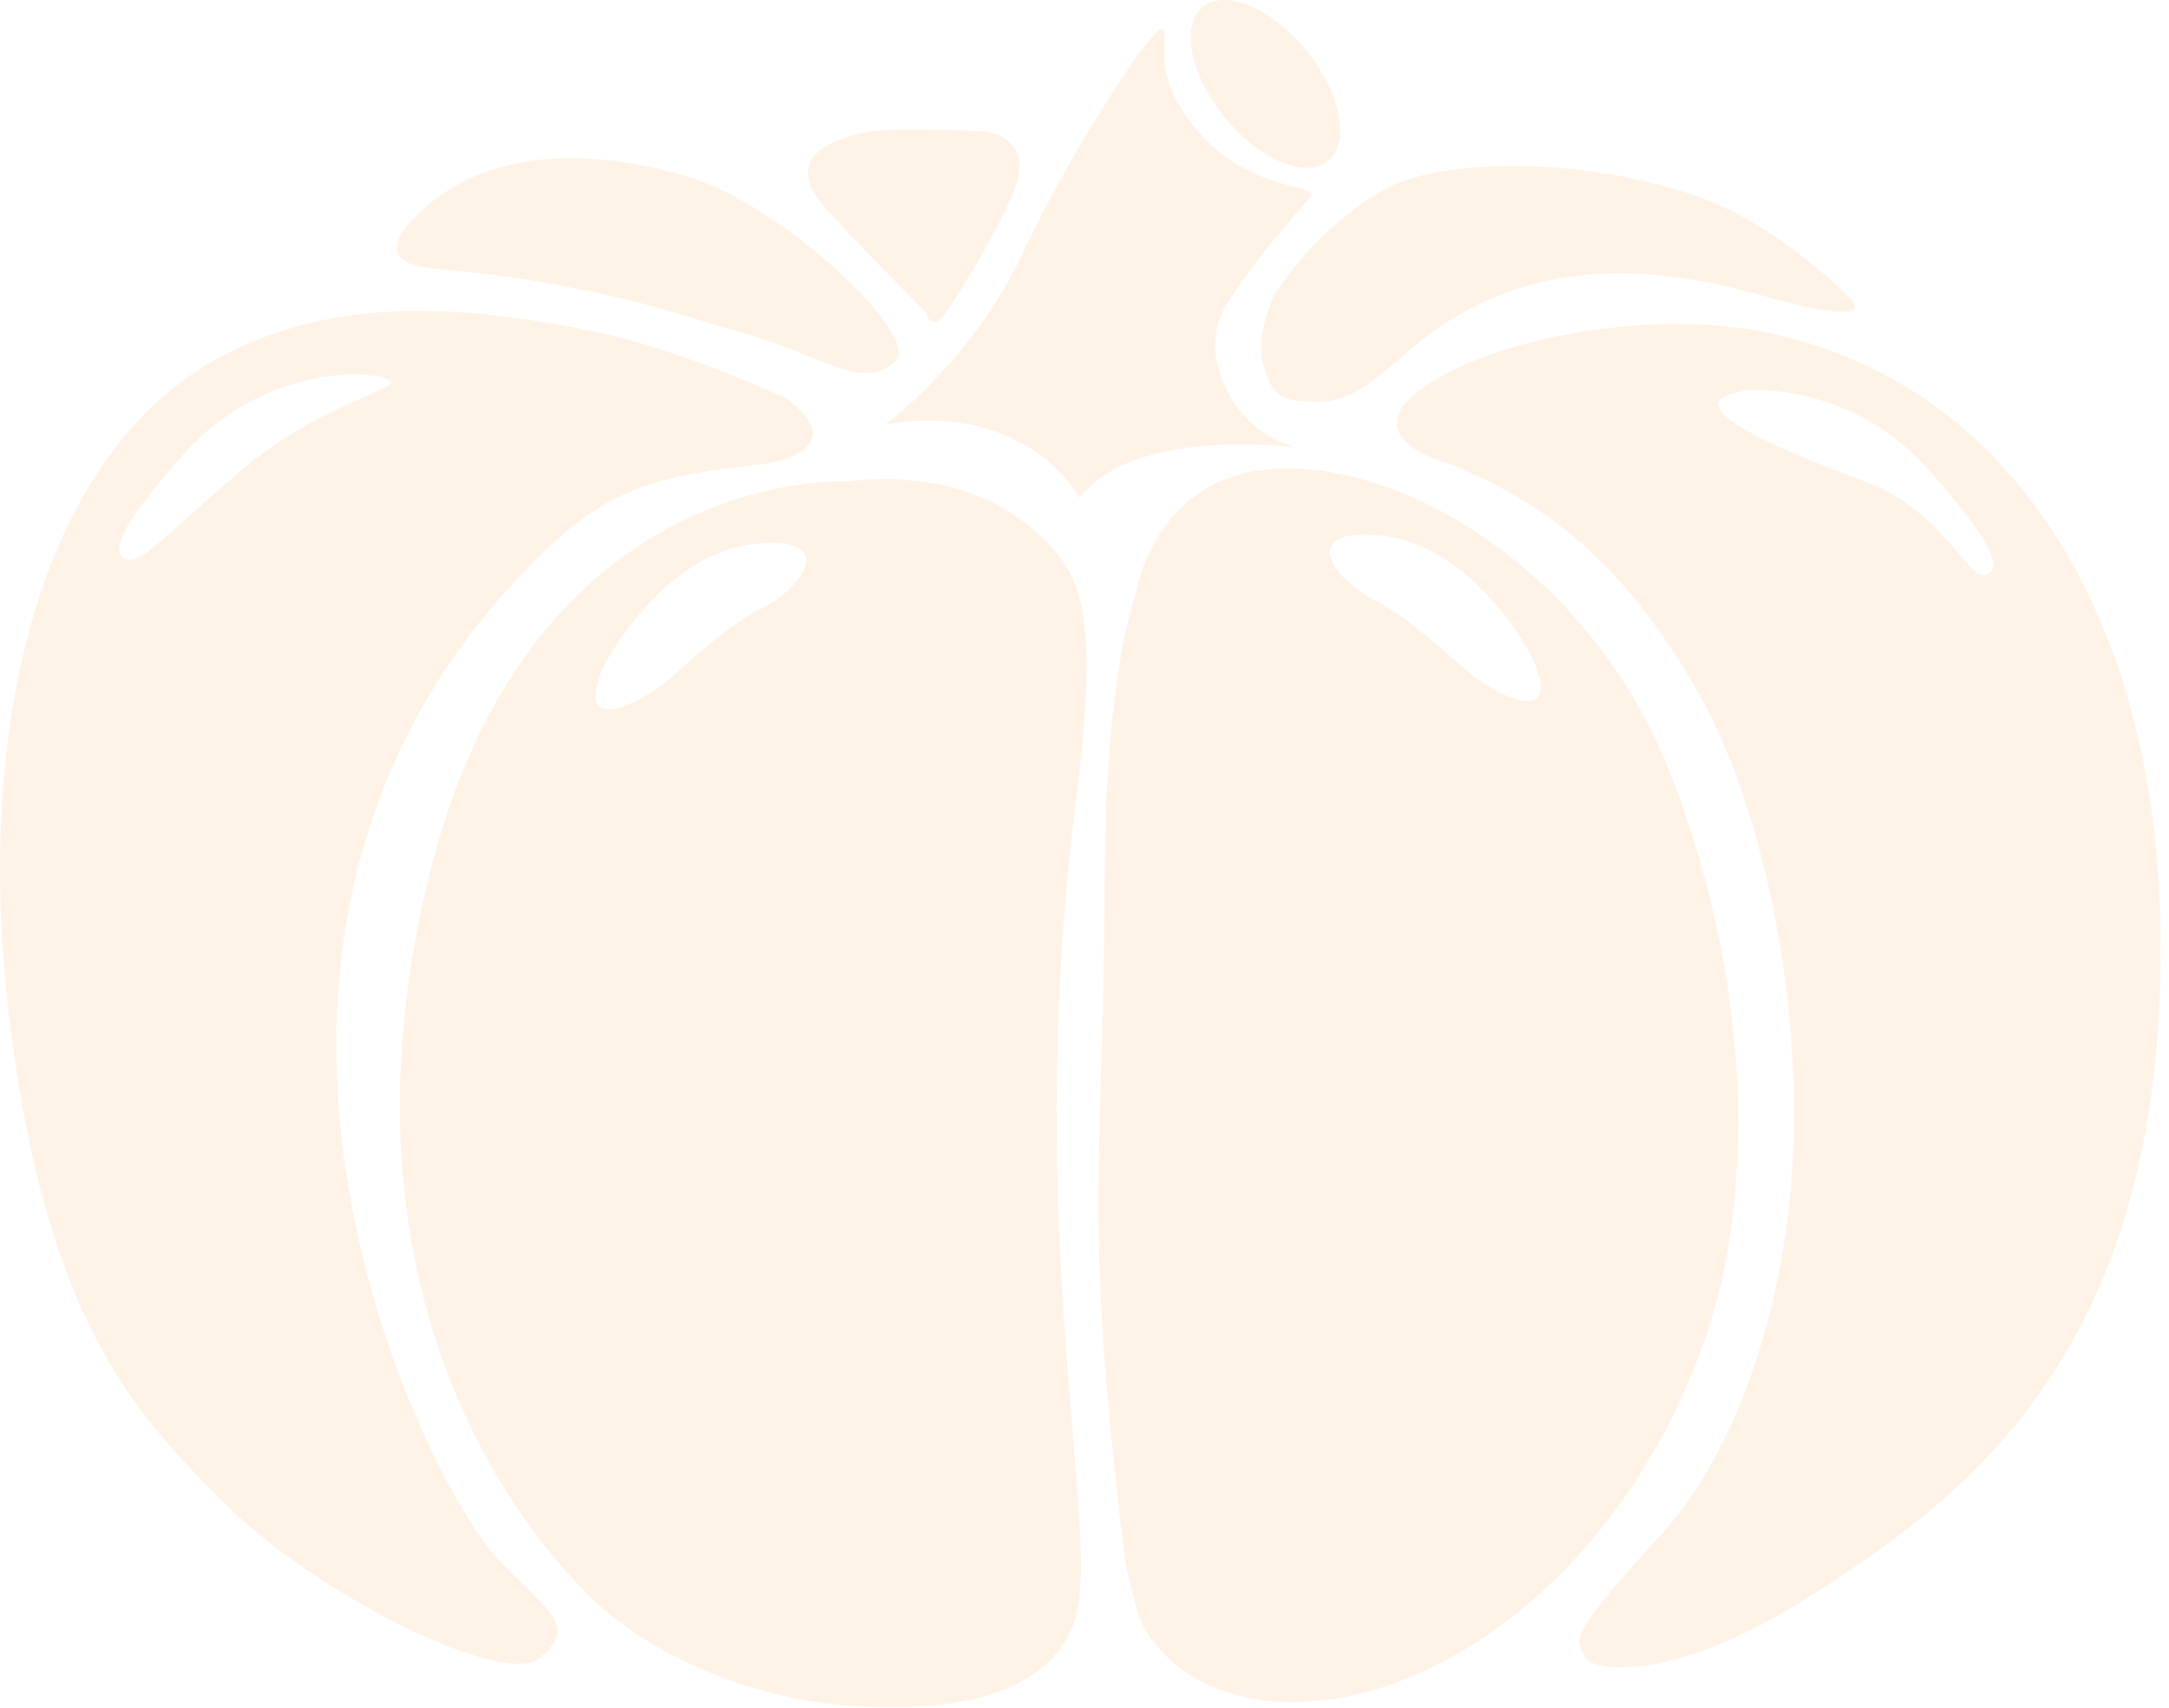 <svg width="499" height="393" viewBox="0 0 499 393" fill="none" xmlns="http://www.w3.org/2000/svg">
<g opacity="0.1" clip-path="url(#clip0)">
<path d="M303.591 92.364C308.214 92.364 312.534 90.999 323.069 81.597C350.808 56.955 382.337 61.201 408.485 68.859C408.485 68.859 430.464 75.077 426.22 69.238C426.22 69.238 409.925 51.95 390.295 45.126C363.617 35.876 331.254 36.407 318.445 43.61C305.637 50.813 296.391 62.641 293.283 67.722C293.283 67.722 288.66 76.442 290.706 84.175C292.829 91.833 295.329 92.364 303.591 92.364Z" fill="#F38500"/>
<path d="M170.652 76.518C189.524 81.902 198.695 90.318 206.046 83.039C212.034 77.125 179.444 46.947 158.298 40.654C133.666 33.374 110.55 34.891 95.922 49.525C95.922 49.525 86.676 57.638 94.407 60.671C99.182 62.567 110.096 61.505 138.29 67.571C152.538 70.755 156.327 72.424 170.652 76.518Z" fill="#F38500"/>
<path d="M301.389 45.355C298.282 48.918 285.701 63.325 281.381 71.514C275.242 83.039 285.246 100.782 299.116 103.056C299.116 103.056 261.372 97.673 248.336 114.581C248.336 114.581 236.816 92.214 203.695 97.673C203.695 97.673 223.704 83.039 235.224 58.396C246.745 33.754 266.299 4.258 267.587 6.76C268.875 9.338 265.768 15.329 271.452 24.503C284.185 45.355 304.421 41.791 301.389 45.355Z" fill="#F38500"/>
<path d="M276.746 1.604C271.516 5.85 273.79 17.224 281.748 27.005C289.706 36.786 300.392 41.26 305.546 37.014C310.7 32.767 308.502 21.394 300.544 11.613C292.586 1.831 281.975 -2.642 276.746 1.604Z" fill="#F38500"/>
<path d="M199.231 30.417C183.087 33.904 184.224 40.804 188.847 46.567C193.47 52.33 213.025 71.892 213.025 71.892C213.025 71.892 214.161 76.896 217.647 71.892C221.134 66.888 232.275 48.766 234.17 41.108C236.065 33.374 230.304 30.72 226.894 30.341C223.484 29.962 204.309 29.279 199.231 30.417Z" fill="#F38500"/>
<path d="M247.664 183.201C253.349 138.845 247.892 131.414 239.176 123.149C221.441 106.24 195.293 110.79 195.293 110.79C195.293 110.79 121.397 106.165 98.281 203.219C71.3 316.651 139.815 371.092 139.815 371.092C155.958 384.209 177.558 391.564 197.567 392.625C226.064 394.142 241.374 387.166 246.83 374.125C254.561 355.699 234.553 285.639 247.664 183.201ZM174.981 140.134C169.373 142.863 162.551 148.55 154.897 155.45C147.697 161.895 131.705 170.008 138.753 153.554C138.753 153.554 151.865 127.396 173.844 125.12C193.398 123.149 184.531 135.432 174.981 140.134Z" fill="#F38500"/>
<path d="M383.926 177.135C366.57 133.233 325.036 106.544 293.887 107.833C266.147 108.97 261.524 135.584 261.524 135.584C256.825 150.9 255.309 167.885 254.476 185.551C253.945 198.214 254.475 209.436 253.414 242.95C252.277 278.738 252.277 296.102 255.688 330.753C259.174 365.404 259.174 360.779 261.448 370.03C263.722 379.28 277.819 395.582 307.604 390.805C336.48 386.18 372.557 359.869 390.747 312.253C405.905 272.976 401.282 220.961 383.926 177.135ZM336.557 153.554C328.826 146.654 322.005 140.967 316.472 138.237C306.923 133.536 298.055 121.253 317.609 123.224C339.664 125.499 352.7 151.658 352.7 151.658C359.748 168.112 343.681 159.999 336.557 153.554Z" fill="#F38500"/>
<path d="M180.659 91.531C180.659 91.531 156.482 80.461 138.065 76.594C106.764 69.997 76.902 67.95 50.3 82.356C9.903 104.269 -5.634 165.155 1.794 231.349C9.903 303.002 30.67 324.915 51.437 345.691C72.885 367.149 116.086 388.455 124.195 381.48C132.305 374.504 127.985 372.229 115.253 359.491C97.593 341.824 34.005 213.606 126.014 126.107C141.4 111.473 153.375 109.198 175.279 106.847C175.279 106.999 197.561 103.89 180.659 91.531ZM56.742 107.226C40.826 120.495 33.095 129.518 29.533 128.76C24.38 127.699 28.472 120.041 42.114 104.648C60.153 84.252 83.648 86.147 83.648 86.147C101.382 88.498 78.115 89.408 56.742 107.226Z" fill="#F38500"/>
<path d="M497.071 215.198C496.237 138.541 460.01 86.526 404.607 76.138C378.989 71.361 343.52 77.731 327.3 89.255C311.081 100.78 333.06 106.619 333.06 106.619C358.374 116.552 374.594 132.02 389.6 157.421C404.607 182.821 413.171 223.236 412.716 259.1C412.262 295.647 400.969 332.876 381.566 353.803C358.374 378.825 363.377 377.612 364.513 381.099C365.65 384.588 384.446 387.545 415.293 367.982C453.188 344.174 498.132 310.281 497.071 215.198ZM456.448 132.399C452.885 133.081 446.367 117.158 429.238 110.865C403.167 101.16 384.598 92.137 402.333 89.786C402.333 89.786 425.828 87.815 443.866 108.287C457.508 123.68 461.601 131.337 456.448 132.399Z" fill="#F38500"/>
</g>
<defs>
<clipPath id="clip0">
<rect width="499" height="393" fill="white"/>
</clipPath>
</defs>
</svg>
